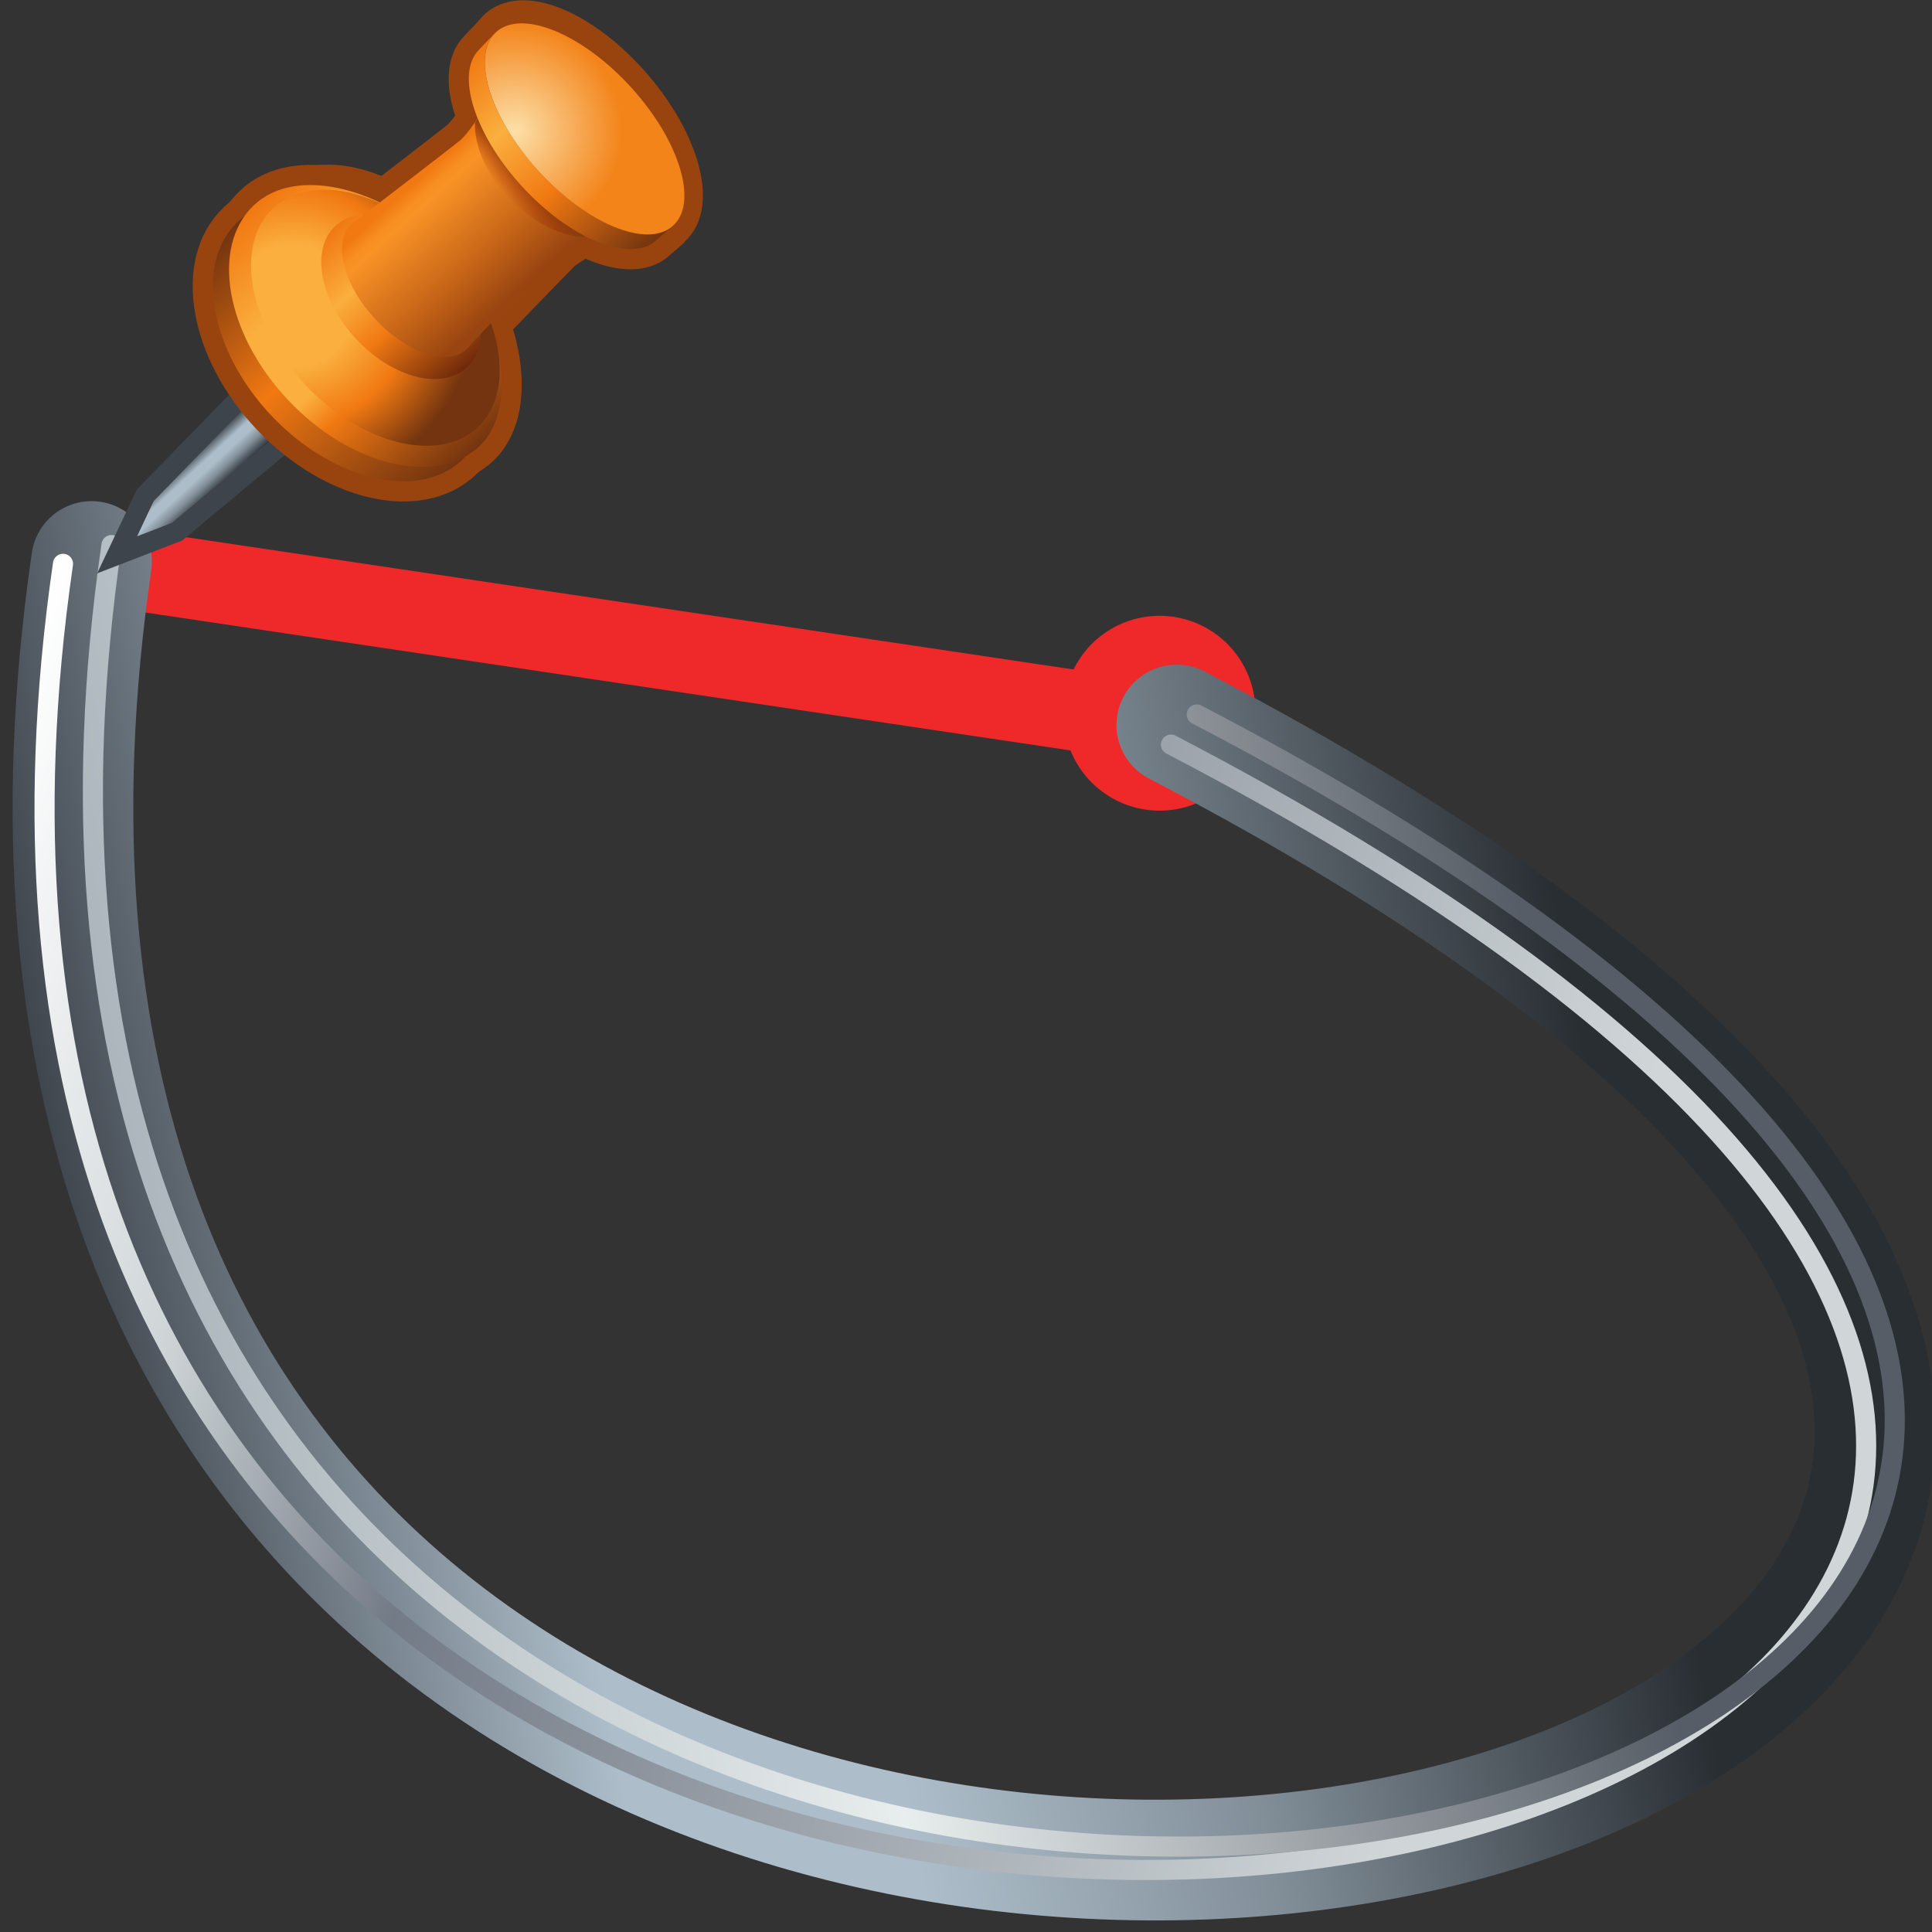 <svg xmlns="http://www.w3.org/2000/svg" width="48" height="48" xmlns:xlink="http://www.w3.org/1999/xlink"><rect width="100%" height="100%" fill="#333333" stroke="none"/><defs><radialGradient id="a" cx="264.885" cy="1499.855" r="8.559" gradientUnits="userSpaceOnUse" fy="1499.855" fx="264.885" gradientTransform="translate(9.073 -1121.746)"><stop offset=".006" stop-color="#FCDFA8"/><stop offset="1" stop-color="#F3841A"/></radialGradient><radialGradient id="w" cx="264.885" cy="1499.855" r="8.559" xlink:href="#a" gradientUnits="userSpaceOnUse" gradientTransform="translate(9.073 -1121.746)" fx="264.885" fy="1499.855"/><linearGradient id="b" x1="260.883" x2="274.926" y1="1494.385" y2="1509.797" gradientUnits="userSpaceOnUse" gradientTransform="translate(9.073 -1121.746)"><stop offset=".006" stop-color="#F17912"/><stop offset=".292" stop-color="#FAAF3E"/><stop offset=".59" stop-color="#F17912"/><stop offset="1" stop-color="#73340F"/></linearGradient><linearGradient id="v" x1="260.883" x2="274.926" y1="1494.385" y2="1509.797" xlink:href="#b" gradientUnits="userSpaceOnUse" gradientTransform="translate(9.073 -1121.746)"/><linearGradient id="c" x1="264.233" x2="266.049" y1="1505.209" y2="1503.704" gradientUnits="userSpaceOnUse" gradientTransform="translate(9.073 -1121.746)"><stop offset=".006" stop-color="#a82900" stop-opacity="0"/><stop offset="1" stop-color="#8a3e0e"/></linearGradient><linearGradient id="u" x1="264.233" x2="266.049" y1="1505.209" y2="1503.704" xlink:href="#c" gradientUnits="userSpaceOnUse" gradientTransform="translate(9.073 -1121.746)"/><linearGradient id="d" x1="255.886" x2="263.778" y1="1504.661" y2="1513.642" gradientUnits="userSpaceOnUse" gradientTransform="translate(9.073 -1121.746)"><stop offset=".006" stop-color="#F17912"/><stop offset=".022" stop-color="#F27D15"/><stop offset=".098" stop-color="#F78E21"/><stop offset=".157" stop-color="#F99326"/><stop offset=".674" stop-color="#C56417"/><stop offset="1" stop-color="#994511"/></linearGradient><linearGradient id="t" x1="255.886" x2="263.778" y1="1504.661" y2="1513.642" xlink:href="#d" gradientUnits="userSpaceOnUse" gradientTransform="translate(9.073 -1121.746)"/><linearGradient id="e" x1="250.594" x2="260.634" y1="1507.167" y2="1518.866" gradientUnits="userSpaceOnUse" gradientTransform="translate(9.073 -1121.746)"><stop offset=".006" stop-color="#F17912"/><stop offset=".315" stop-color="#FAAF3E"/><stop offset=".59" stop-color="#F17912"/><stop offset="1" stop-color="#6E290A"/></linearGradient><linearGradient id="s" x1="250.594" x2="260.634" y1="1507.167" y2="1518.866" xlink:href="#e" gradientUnits="userSpaceOnUse" gradientTransform="translate(9.073 -1121.746)"/><radialGradient id="f" cx="247.017" cy="1513.643" r="14.582" gradientUnits="userSpaceOnUse" fy="1513.643" fx="247.017" gradientTransform="translate(9.073 -1121.746)"><stop offset=".006" stop-color="#FAAF3E"/><stop offset=".337" stop-color="#FAAF3E"/><stop offset=".652" stop-color="#F17912"/><stop offset="1" stop-color="#73340F"/></radialGradient><radialGradient id="r" cx="247.017" cy="1513.643" r="14.582" xlink:href="#f" gradientUnits="userSpaceOnUse" gradientTransform="translate(9.073 -1121.746)" fx="247.017" fy="1513.643"/><linearGradient id="g" x1="244.283" x2="261.463" y1="1505.286" y2="1525.255" gradientUnits="userSpaceOnUse" gradientTransform="translate(9.073 -1121.746)"><stop offset=".006" stop-color="#F17912"/><stop offset=".292" stop-color="#FAAF3E"/><stop offset=".545" stop-color="#FAAF3E"/><stop offset=".652" stop-color="#F17912"/><stop offset="1" stop-color="#73340F"/></linearGradient><linearGradient id="q" x1="244.283" x2="261.463" y1="1505.286" y2="1525.255" xlink:href="#g" gradientUnits="userSpaceOnUse" gradientTransform="translate(9.073 -1121.746)"/><linearGradient id="h" x1="242.98" x2="260.03" y1="1506.586" y2="1526.39" gradientUnits="userSpaceOnUse" gradientTransform="translate(9.073 -1121.746)"><stop offset=".006" stop-color="#73340F"/><stop offset=".461" stop-color="#F17912"/><stop offset="1" stop-color="#73340F"/></linearGradient><linearGradient id="p" x1="242.98" x2="260.03" y1="1506.586" y2="1526.39" xlink:href="#h" gradientUnits="userSpaceOnUse" gradientTransform="translate(9.073 -1121.746)"/><linearGradient id="i" x1="238.486" x2="240.81" y1="1525.703" y2="1528.29" gradientUnits="userSpaceOnUse"><stop offset=".006" stop-color="#3E444C"/><stop offset=".298" stop-color="#ADBECA"/><stop offset=".477" stop-color="#ADBECA"/><stop offset=".702" stop-color="#828F99"/><stop offset="1" stop-color="#292E33"/></linearGradient><linearGradient id="o" x1="238.486" x2="240.81" y1="1525.703" y2="1528.29" xlink:href="#i" gradientUnits="userSpaceOnUse"/><linearGradient x1="1373.516" x2="1409.461" y1="1597.558" y2="1597.558" gradientTransform="matrix(-1 0 0 1 1812.6 0)" gradientUnits="userSpaceOnUse"><stop offset=".006" stop-color="#E8EDED"/><stop offset=".354" stop-color="#A1ACB3"/><stop offset="1" stop-color="#575D66"/></linearGradient><linearGradient x1="1366.53" x2="1380.07" y1="1608.206" y2="1608.206" gradientTransform="matrix(-1 0 0 1 1812.6 0)" gradientUnits="userSpaceOnUse"><stop offset="0" stop-color="#A1ACB3"/><stop offset=".326" stop-color="#D0D6D8"/><stop offset="1" stop-color="#575D66"/></linearGradient><linearGradient id="k" x1="1382.951" x2="1409.461" y1="1596.607" y2="1596.607" gradientTransform="matrix(-1 0 0 1 1812.6 0)" gradientUnits="userSpaceOnUse"><stop offset="0" stop-color="#A1ACB3"/><stop offset=".489" stop-color="#E8EDED"/><stop offset="1" stop-color="#575D66"/></linearGradient><linearGradient id="j" x1="1373.569" x2="1386.847" y1="1593.281" y2="1593.281" gradientTransform="matrix(-1 0 0 1 1812.6 0)" gradientUnits="userSpaceOnUse"><stop offset="0" stop-color="#fff"/><stop offset=".208" stop-color="#D0D6D8"/><stop offset=".393" stop-color="#737B87"/><stop offset="1" stop-color="#D0D6D8"/></linearGradient><linearGradient id="l" x1="-14.163" x2=".21" y1="-5.585" y2="-26.376" xlink:href="#i" gradientUnits="userSpaceOnUse" gradientTransform="matrix(.663 -1.257 -1.396 -.485 3.274 12.911)"/><linearGradient id="m" x1="32.964" x2="37.152" y1="5.143" y2="-23.272" xlink:href="#j" gradientUnits="userSpaceOnUse" gradientTransform="matrix(.663 -1.257 -1.396 -.485 -15.201 63.88)"/><linearGradient id="n" x1="34.027" x2="48.374" y1="-11.559" y2="-32.018" xlink:href="#k" gradientUnits="userSpaceOnUse" gradientTransform="matrix(.663 -1.257 -1.396 -.485 -37.095 72.673)"/></defs><g><g fill="#ef2929" fill-rule="evenodd" color="#000"><path stroke="#fff" stroke-width="1.52.979" stroke-dashoffset=".8" d="M28.8 15.3a2.38 2.38 269.66 1 1 .02 4.76 2.38 2.38 269.66 1 1-.02-4.76z" stroke-linecap="round" overflow="visible" enable-background="accumulate"/><path d="M28.8 15.37a2.38 2.38 269.66 1 1 .02 4.77 2.38 2.38 269.66 1 1-.02-4.77z" overflow="visible" enable-background="accumulate"/></g><path fill="none" stroke="#ef2929" stroke-width="2" stroke-dashoffset=".8" d="M2.63 14.06l27.1 4.04" stroke-linecap="round"/><g fill="none" color="#000" stroke-linecap="round"><path stroke="url(#l)" stroke-width="3.085" d="M2.33 14.14C-5.43 67.6 85.1 47 30.07 18.32" overflow="visible" enable-background="accumulate" transform="matrix(.972 0 0 .972 .01 .206)"/><path stroke="#cfdade" stroke-width=".97.028" d="M2.26 14.1c-7.55 51.97 80.3 31.8 26.82 3.93" overflow="visible" enable-background="accumulate"/><path stroke="url(#m)" stroke-width=".514" d="M1.6 14.2c-7.75 53.47 83.36 33.3 28.32 4.62" overflow="visible" enable-background="accumulate" transform="matrix(.972 0 0 .972 .01 .206)"/><path stroke="url(#n)" stroke-width=".514" d="M2.84 13.72C-4.92 67.2 85.6 46.74 30.58 18.05" overflow="visible" enable-background="accumulate" transform="matrix(.972 0 0 .972 .01 .206)"/></g><g transform="matrix(.311 -.004 .004 .311 -73.923 -113.254)"><path fill="none" stroke="#3e444c" stroke-width="3.22" d="M255.28 401.7l-9.12 7.4-2.8 1.04 1.37-2.8 8.22-8.23"/><path fill="url(#o)" d="M246.2 1523.44l-9.1 7.4-2.8 1.04 1.36-2.8 8.22-8.22" transform="translate(9.073 -1121.746)"/><path fill="none" stroke="#99440f" stroke-width="3.22" d="M267.38 389.34c3.82 4.48 5.48 12.32 1.72 15.3-3.75 2.98-10.6.97-15.32-4.5-4.7-5.47-5.48-12.32-1.72-15.3 3.75-2.98 11.02-.53 15.32 4.5z"/><path fill="none" stroke="#99440f" stroke-width="3.22" d="M268.74 388.12c3.86 4.52 5.55 12.4 1.8 15.4-3.76 2.97-10.65.92-15.4-4.6-4.74-5.5-5.54-12.4-1.78-15.38 3.75-2.98 11.05-.5 15.38 4.58z"/><ellipse cx="253.555" cy="1514.673" fill="none" stroke="#99440f" stroke-width="3.22" transform="matrix(.783 -.622 .622 .783 -877.939 -635.486)" rx="7.751" ry="11.967"/><path fill="none" stroke="#99440f" stroke-width="3.22" d="M269.8 395.6c-1.6 1.3-4.92.05-7.37-2.78-2.46-2.84-3.14-6.2-1.52-7.5l.2-.14c.53-.33 8.13-6.05 8.43-6.3.36-.26 1.1-1.2 1.47-1.76l8.45 9.5c-.62.28-1.7.94-2.02 1.26-.28.26-7 7-7.4 7.5l-.22.2z"/><path fill="none" stroke="#99440f" stroke-width="3.22" d="M285.07 387.08l1.3-1.1c-2.17 1.64-6.9-.45-10.66-4.73-3.7-4.22-5.13-9.02-3.28-10.9l-1.28 1.3c-1.85 1.88-.45 6.65 3.24 10.84 3.8 4.3 8.6 6.35 10.7 4.58z"/><ellipse cx="270.451" cy="1499.792" fill="none" stroke="#99440f" stroke-width="3.22" transform="matrix(.765 -.644 .644 .765 -893.213 -595.2)" rx="4.981" ry="10.488"/><path fill="url(#p)" d="M267.38 389.34c3.82 4.48 5.48 12.32 1.72 15.3-3.75 2.98-10.6.97-15.32-4.5-4.7-5.47-5.48-12.32-1.72-15.3 3.75-2.98 11.02-.53 15.32 4.5z"/><path fill="url(#q)" d="M268.74 388.12c3.86 4.52 5.55 12.4 1.8 15.4-3.76 2.97-10.65.92-15.4-4.6-4.74-5.5-5.54-12.4-1.78-15.38 3.75-2.98 11.05-.5 15.38 4.58z"/><path fill="url(#r)" d="M268.7 388.1c4.3 5.02 5.08 11.24 1.73 13.9-3.36 2.66-9.57.76-13.87-4.25-4.3-5.02-5.08-11.24-1.73-13.9s9.56-.76 13.87 4.26z"/><path fill="url(#s)" d="M268.55 388.2c2.77 3.23 3.3 7.23 1.16 8.92-2.13 1.7-6.1.45-8.87-2.78-2.77-3.23-3.3-7.23-1.16-8.92 2.13-1.7 6.1-.45 8.88 2.78z"/><path fill="url(#t)" d="M269.8 395.6c-1.6 1.3-4.92.05-7.37-2.78-2.46-2.84-3.14-6.2-1.53-7.5l.2-.14c.53-.33 8.13-6.05 8.43-6.3.36-.26 1.1-1.2 1.46-1.76l8.45 9.5c-.62.28-1.7.94-2.02 1.26-.28.26-7 7-7.4 7.5l-.22.2z"/><path fill="none" d="M269.8 395.6c-1.6 1.3-4.92.05-7.37-2.78-2.46-2.84-3.14-6.2-1.53-7.5l.2-.14c.53-.33 8.13-6.05 8.43-6.3.36-.26 1.1-1.2 1.46-1.76l8.45 9.5c-.62.28-1.7.94-2.02 1.26-.28.26-7 7-7.4 7.5l-.22.2z"/><path fill="url(#u)" d="M279.26 386.7c-1.93-.18-4.13-1.33-5.9-3.24-1.76-1.93-2.66-4.17-2.58-6.02l.22-.32 8.45 9.5-.2.1z"/><path fill="url(#v)" d="M285.07 387.08l1.3-1.1c-2.17 1.64-6.9-.45-10.66-4.73-3.7-4.22-5.13-9.02-3.28-10.9l-1.28 1.3c-1.85 1.88-.45 6.65 3.24 10.84 3.8 4.3 8.6 6.35 10.7 4.58z"/><path fill="url(#w)" d="M283.34 374.84c3.82 4.34 5.22 9.3 3.12 11.07-2.1 1.78-6.92-.3-10.75-4.65-3.8-4.34-5.2-9.3-3.1-11.07 2.1-1.77 6.9.3 10.74 4.66z"/></g></g></svg>